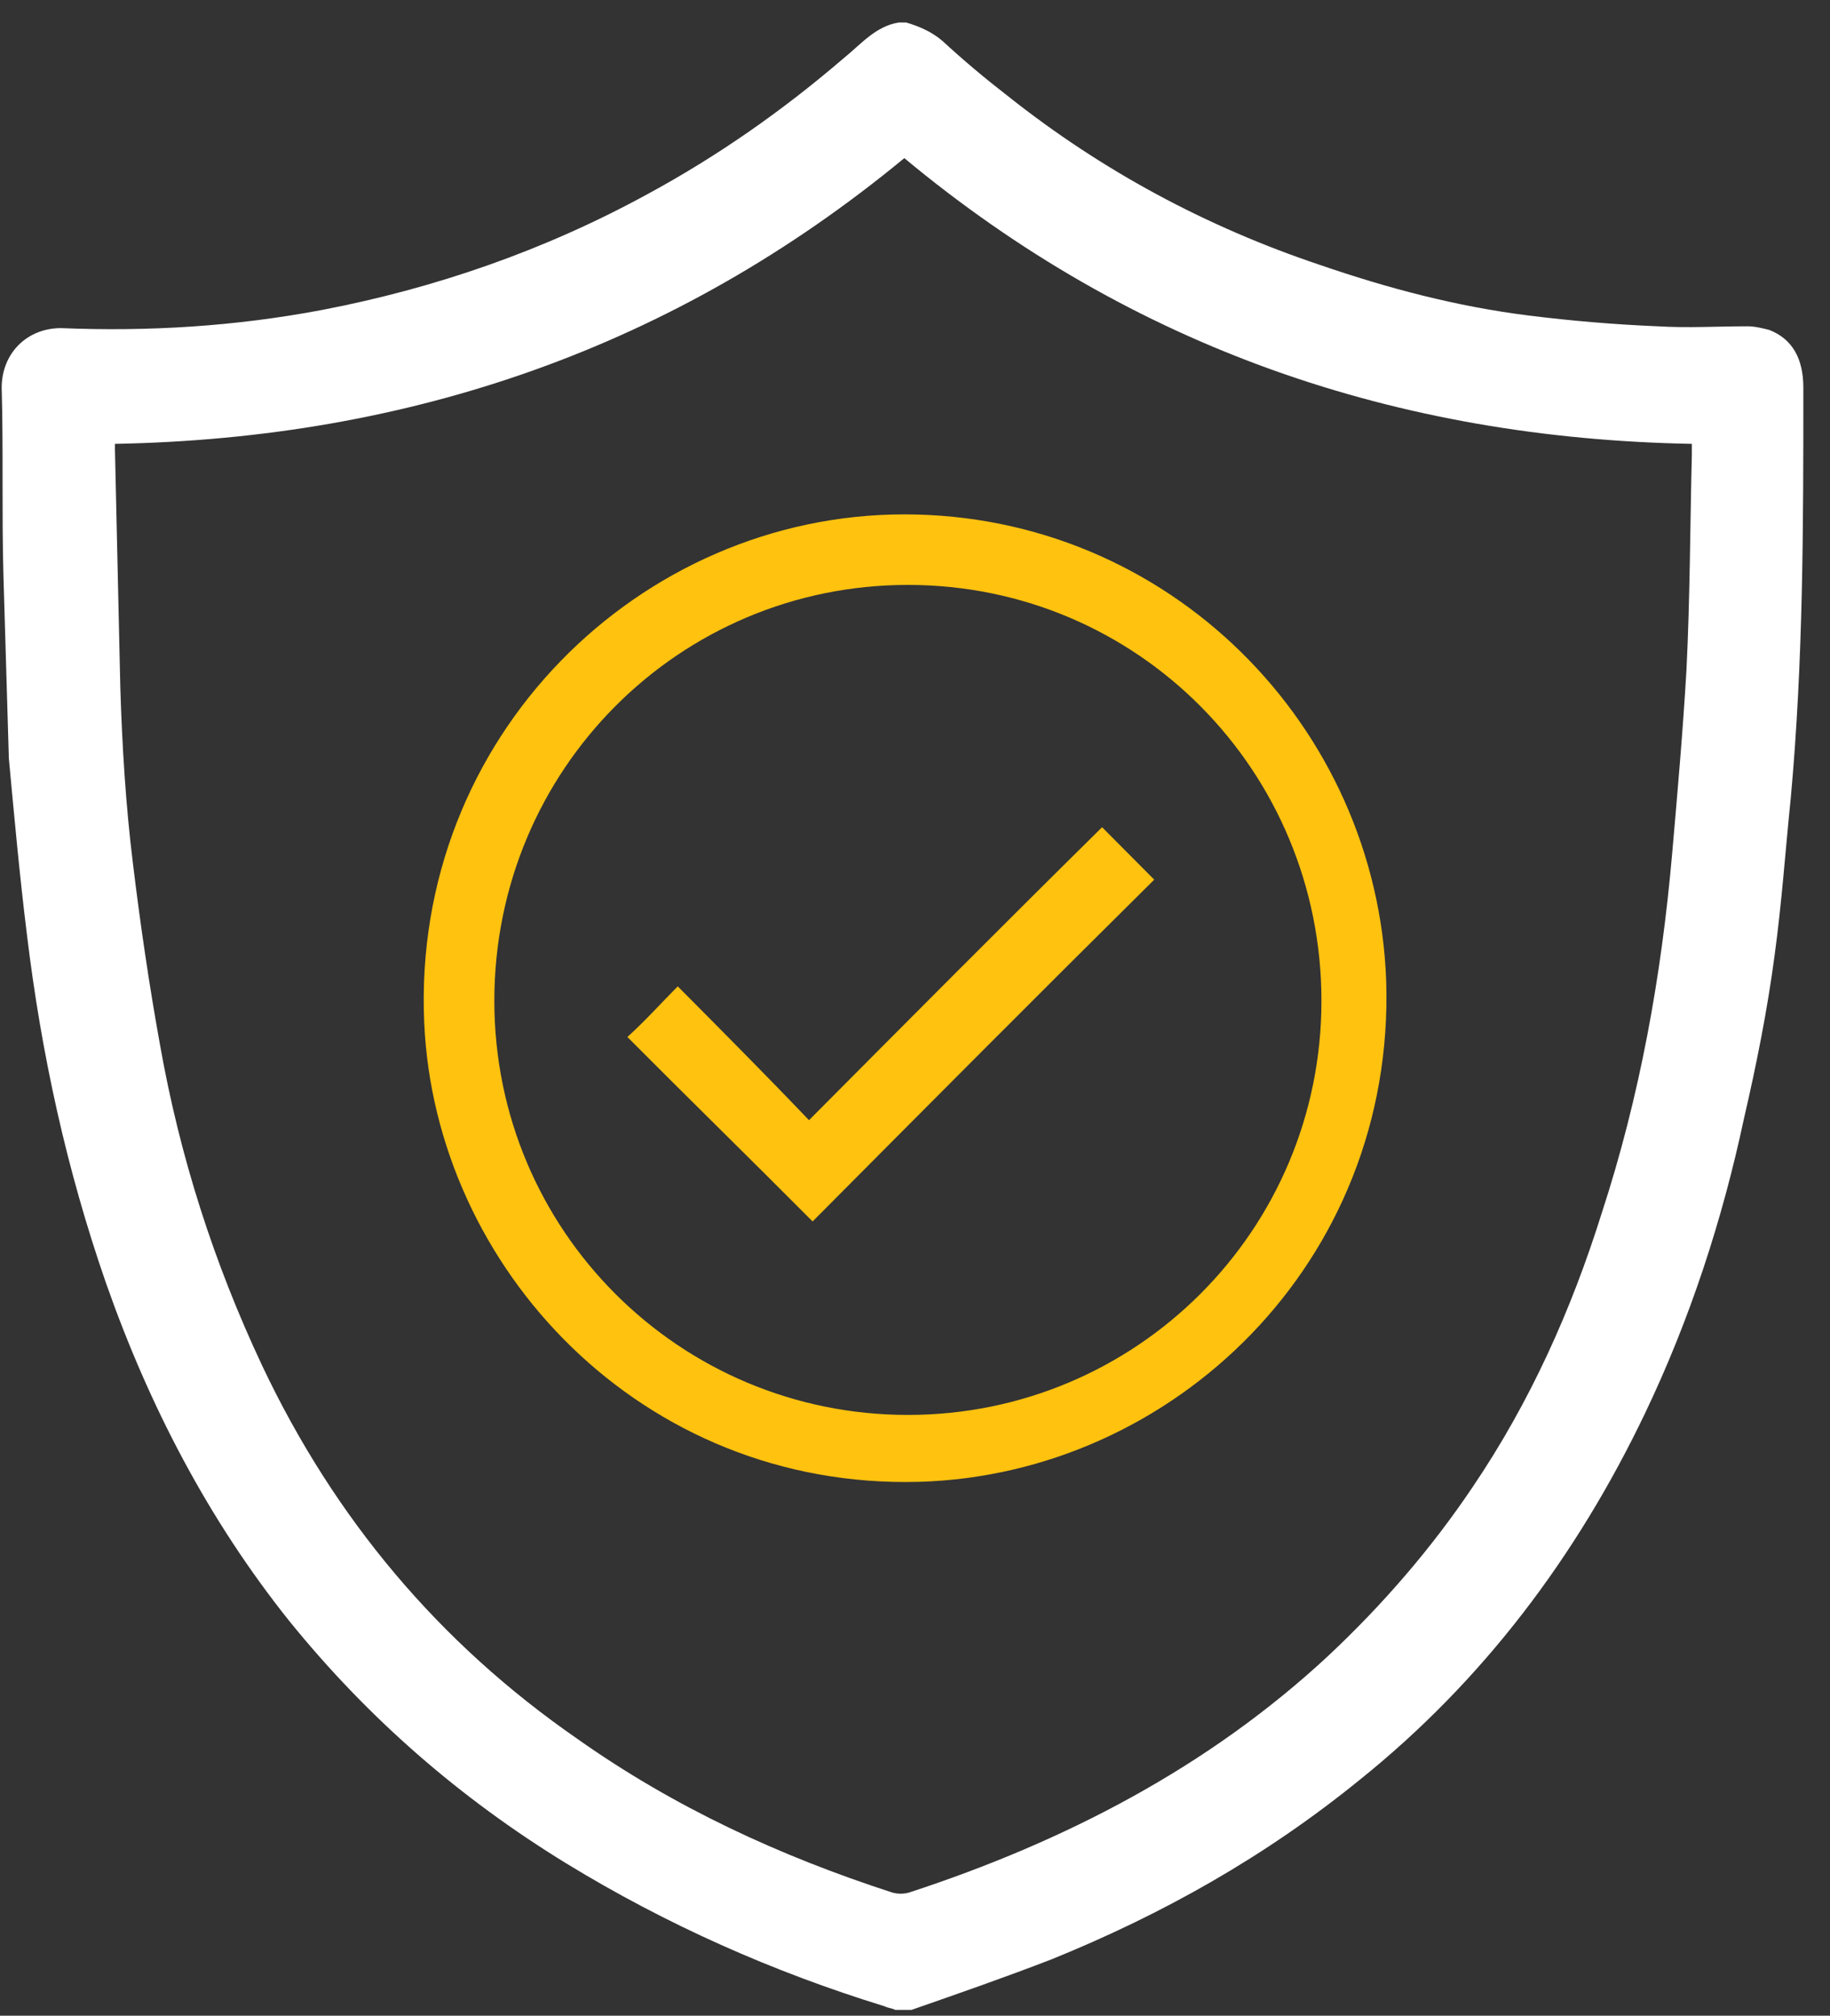 <svg width="69" height="76" viewBox="0 0 69 76" fill="none" xmlns="http://www.w3.org/2000/svg">
<rect x="0" y="0" width="69" height="76" fill="#333333" stroke="none"/>
<g clip-path="url(#clip0)">
<path d="M33.893 0.848C33.961 0.848 34.097 0.848 34.164 0.848C34.639 0.985 35.114 1.189 35.52 1.53C36.334 2.28 37.147 2.962 38.029 3.644C41.554 6.439 45.486 8.553 49.758 9.985C52.334 10.871 54.91 11.553 57.622 11.894C59.249 12.098 60.876 12.235 62.503 12.303C63.656 12.371 64.741 12.303 65.893 12.303C66.164 12.303 66.436 12.371 66.707 12.439C67.588 12.78 67.995 13.53 67.995 14.621C67.995 19.803 67.995 24.916 67.52 30.098C67.317 32.075 67.181 34.053 66.91 36.03C66.639 38.075 66.232 40.121 65.758 42.166C64.944 45.985 63.724 49.735 62.029 53.28C59.453 58.666 55.927 63.371 51.249 67.121C47.724 69.985 43.859 72.166 39.656 73.871C37.893 74.553 36.13 75.166 34.368 75.78C34.164 75.78 33.961 75.78 33.758 75.78C33.622 75.712 33.486 75.712 33.351 75.644C29.147 74.348 25.147 72.576 21.351 70.257C17.351 67.803 13.893 64.803 10.91 61.121C7.859 57.303 5.622 53.007 3.995 48.371C2.503 44.075 1.554 39.712 1.012 35.212C0.741 33.03 0.537 30.78 0.334 28.598C0.266 26.348 0.198 24.03 0.13 21.712C0.063 19.326 0.13 16.939 0.063 14.621C0.063 13.325 1.012 12.371 2.3 12.371C5.622 12.507 8.876 12.303 12.13 11.689C16.402 10.871 20.537 9.439 24.402 7.326C27.046 5.894 29.486 4.189 31.791 2.212C32.469 1.666 33.012 0.985 33.893 0.848ZM4.334 16.735C4.334 16.803 4.334 16.871 4.334 16.939C4.402 19.939 4.469 22.939 4.537 25.939C4.605 28.121 4.741 30.371 5.012 32.553C5.283 34.803 5.622 37.121 6.029 39.371C6.775 43.598 8.063 47.621 9.893 51.507C12.605 57.235 16.537 61.939 21.758 65.553C25.419 68.144 29.419 69.985 33.622 71.348C33.825 71.416 34.097 71.416 34.3 71.348C40.13 69.439 45.554 66.644 50.097 62.416C52.13 60.507 53.961 58.394 55.52 56.075C57.69 52.871 59.249 49.394 60.402 45.712C61.825 41.348 62.639 36.848 63.046 32.212C63.249 29.894 63.453 27.576 63.588 25.257C63.724 22.53 63.724 19.803 63.791 17.144C63.791 17.007 63.791 16.871 63.791 16.735C52.673 16.53 42.707 13.121 34.097 5.962C25.419 13.121 15.453 16.53 4.334 16.735Z" fill="white"/>
<path d="M34.097 19.394C44.063 19.394 51.927 27.371 52.266 36.985C52.605 47.553 44.266 55.598 34.639 55.871C24.198 56.144 16.402 47.825 15.995 38.553C15.52 27.78 24.131 19.394 34.097 19.394ZM34.232 53.348C42.842 53.348 49.825 46.394 49.825 37.735C49.825 29.076 42.91 22.053 34.232 22.053C25.622 22.053 18.639 29.007 18.639 37.735C18.639 46.394 25.622 53.348 34.232 53.348Z" fill="#FFC20F"/>
<path d="M41.554 31.189C42.232 31.871 42.91 32.553 43.52 33.166C39.181 37.462 34.91 41.757 30.639 46.053C28.334 43.735 25.961 41.416 23.656 39.098C24.334 38.485 24.944 37.803 25.554 37.189C27.181 38.826 28.876 40.53 30.503 42.235C34.232 38.485 37.893 34.803 41.554 31.189Z" fill="#FFC20F"/>
</g>
<defs>
<clipPath id="clip0">
<rect width="68" height="75" fill="white" transform="translate(0.063 0.848)"/>
</clipPath>
</defs>
</svg>
